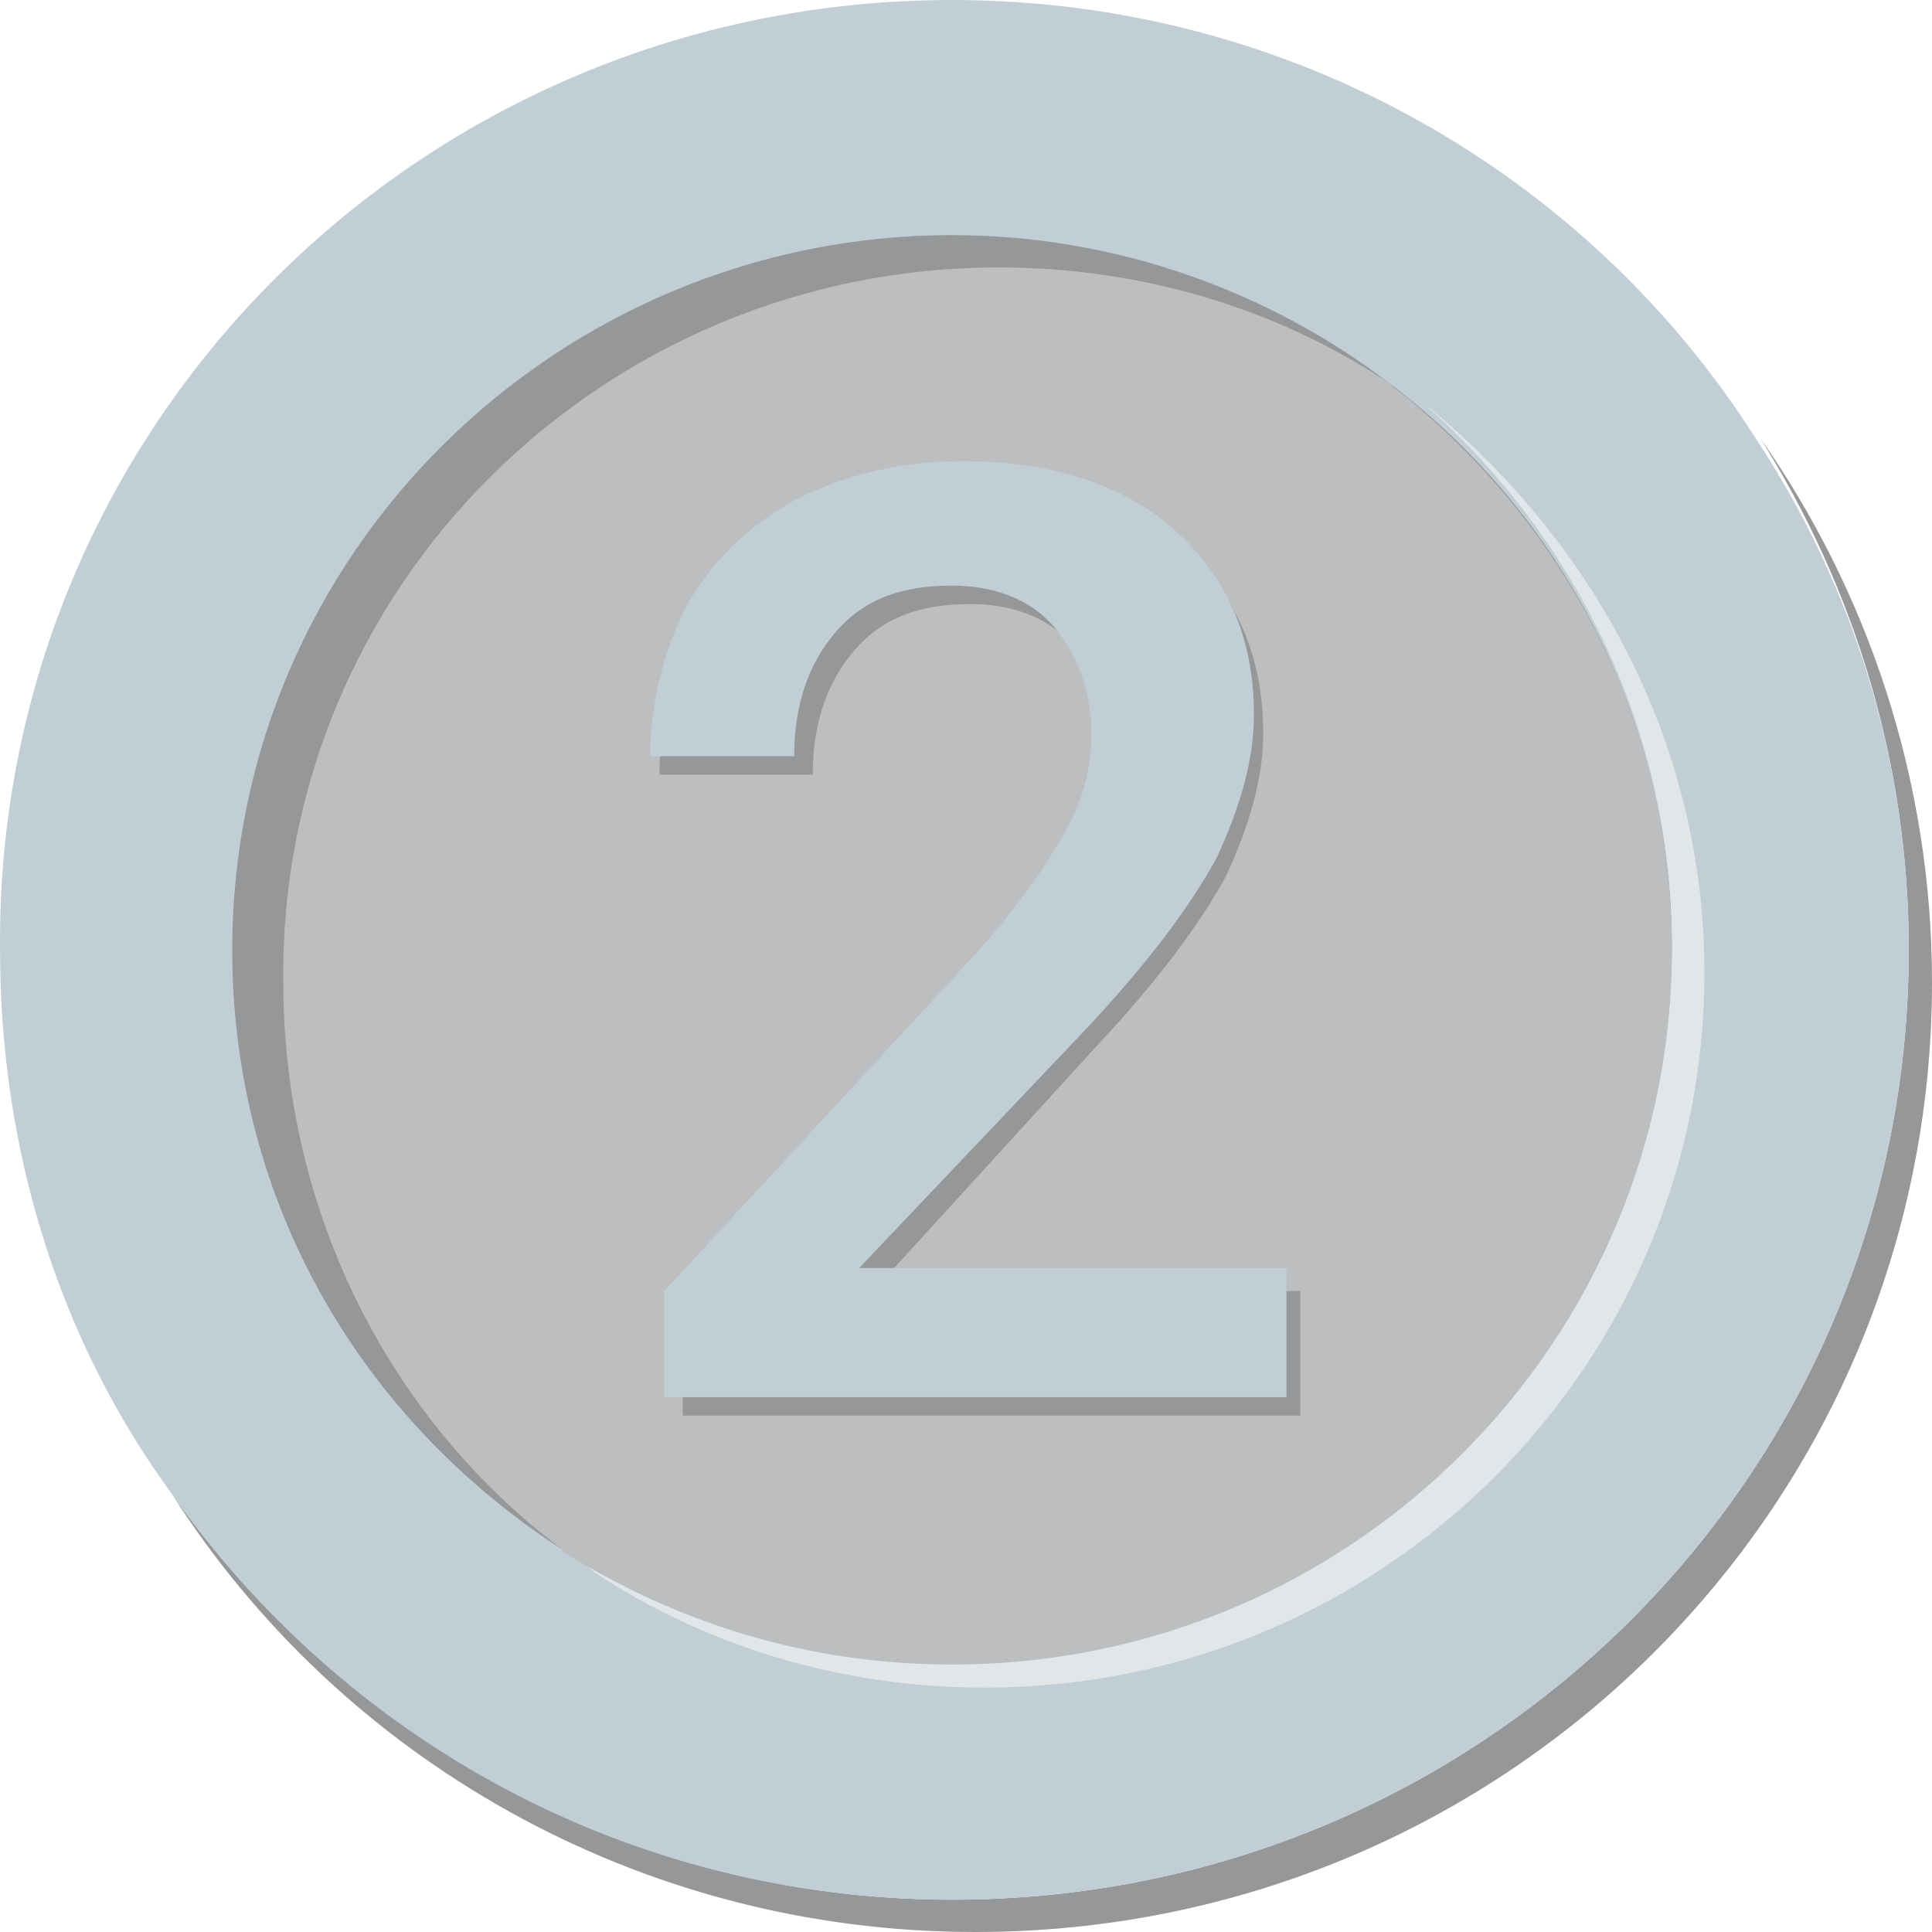 <svg width="48" height="48" viewBox="0 0 48 48" fill="none" xmlns="http://www.w3.org/2000/svg">
<path d="M48 24.401C48 37.461 37.385 48 24.232 48C15.809 48 8.424 43.647 4.271 37.117C8.54 43.188 15.693 47.198 23.655 47.198C36.808 47.198 47.423 36.659 47.423 23.599C47.423 18.902 46.039 14.549 43.731 10.883C46.385 14.663 48 19.36 48 24.401Z" fill="#959798"/>
<path d="M47.423 23.599C47.423 36.659 36.808 47.198 23.654 47.198C15.577 47.198 8.539 43.189 4.27 37.117C1.501 33.337 0.001 28.64 0.001 23.599C-0.114 10.539 10.501 0 23.654 0C32.077 0 39.461 4.353 43.615 10.883C46.038 14.549 47.423 18.902 47.423 23.599Z" fill="#C1CED5"/>
<path d="M41.538 23.599C41.538 33.336 33.577 41.356 23.654 41.356C20.077 41.356 16.731 40.325 13.962 38.492C9.001 35.284 5.77 29.9 5.77 23.599C5.77 13.747 13.847 5.842 23.654 5.842C27.692 5.842 31.5 7.217 34.5 9.508C38.769 12.716 41.538 17.871 41.538 23.599Z" fill="#959798"/>
<path d="M42.346 24.172C42.346 33.909 34.385 41.928 24.462 41.928C20.885 41.928 17.539 40.897 14.77 39.064C14.539 38.835 14.308 38.721 14.078 38.492C16.847 40.21 20.078 41.241 23.654 41.241C33.577 41.241 41.538 33.336 41.538 23.484C41.538 18.1 39.115 13.289 35.308 9.966C39.577 13.403 42.346 18.444 42.346 24.172Z" fill="#E1E7E8"/>
<path d="M41.538 23.599C41.538 33.336 33.577 41.355 23.654 41.355C20.077 41.355 16.847 40.324 14.078 38.606C14.078 38.606 13.962 38.606 13.962 38.491C9.693 35.284 7.039 30.129 7.039 24.401C6.924 14.549 15.001 6.644 24.808 6.644C28.385 6.644 31.731 7.675 34.5 9.508C34.731 9.737 34.962 9.852 35.192 10.081C39.115 13.403 41.538 18.215 41.538 23.599Z" fill="#BCBEC0"/>
<path d="M32.423 35.169H16.962V32.535L24.577 24.286C25.731 23.026 26.423 21.995 26.884 21.193C27.346 20.391 27.577 19.59 27.577 18.673C27.577 17.642 27.231 16.726 26.654 16.038C26.077 15.351 25.154 15.007 24.115 15.007C22.846 15.007 21.923 15.351 21.231 16.153C20.538 16.955 20.192 17.986 20.192 19.246H16.385C16.385 17.871 16.731 16.611 17.308 15.465C18 14.32 18.808 13.518 20.077 12.831C21.231 12.258 22.615 11.914 24.115 11.914C26.308 11.914 28.154 12.487 29.423 13.632C30.692 14.778 31.384 16.267 31.384 18.215C31.384 19.36 31.038 20.506 30.461 21.766C29.769 23.026 28.731 24.401 27.231 26.005L21.692 32.076H32.307V35.169H32.423Z" fill="#959798"/>
<path d="M31.962 34.712H16.5V32.077L24.116 23.828C25.269 22.568 25.962 21.537 26.423 20.735C26.885 19.933 27.116 19.131 27.116 18.215C27.116 17.184 26.769 16.267 26.192 15.58C25.616 14.893 24.692 14.549 23.654 14.549C22.385 14.549 21.462 14.893 20.77 15.695C20.077 16.497 19.731 17.528 19.731 18.788H16.154C16.154 17.413 16.5 16.153 17.077 15.007C17.77 13.862 18.577 13.06 19.846 12.373C21 11.8 22.385 11.456 23.885 11.456C26.077 11.456 27.923 12.029 29.192 13.174C30.462 14.32 31.154 15.809 31.154 17.757C31.154 18.902 30.808 20.048 30.231 21.308C29.538 22.568 28.5 23.943 27 25.547L21.346 31.504H31.962V34.712Z" fill="#C1CED5"/>
</svg>

